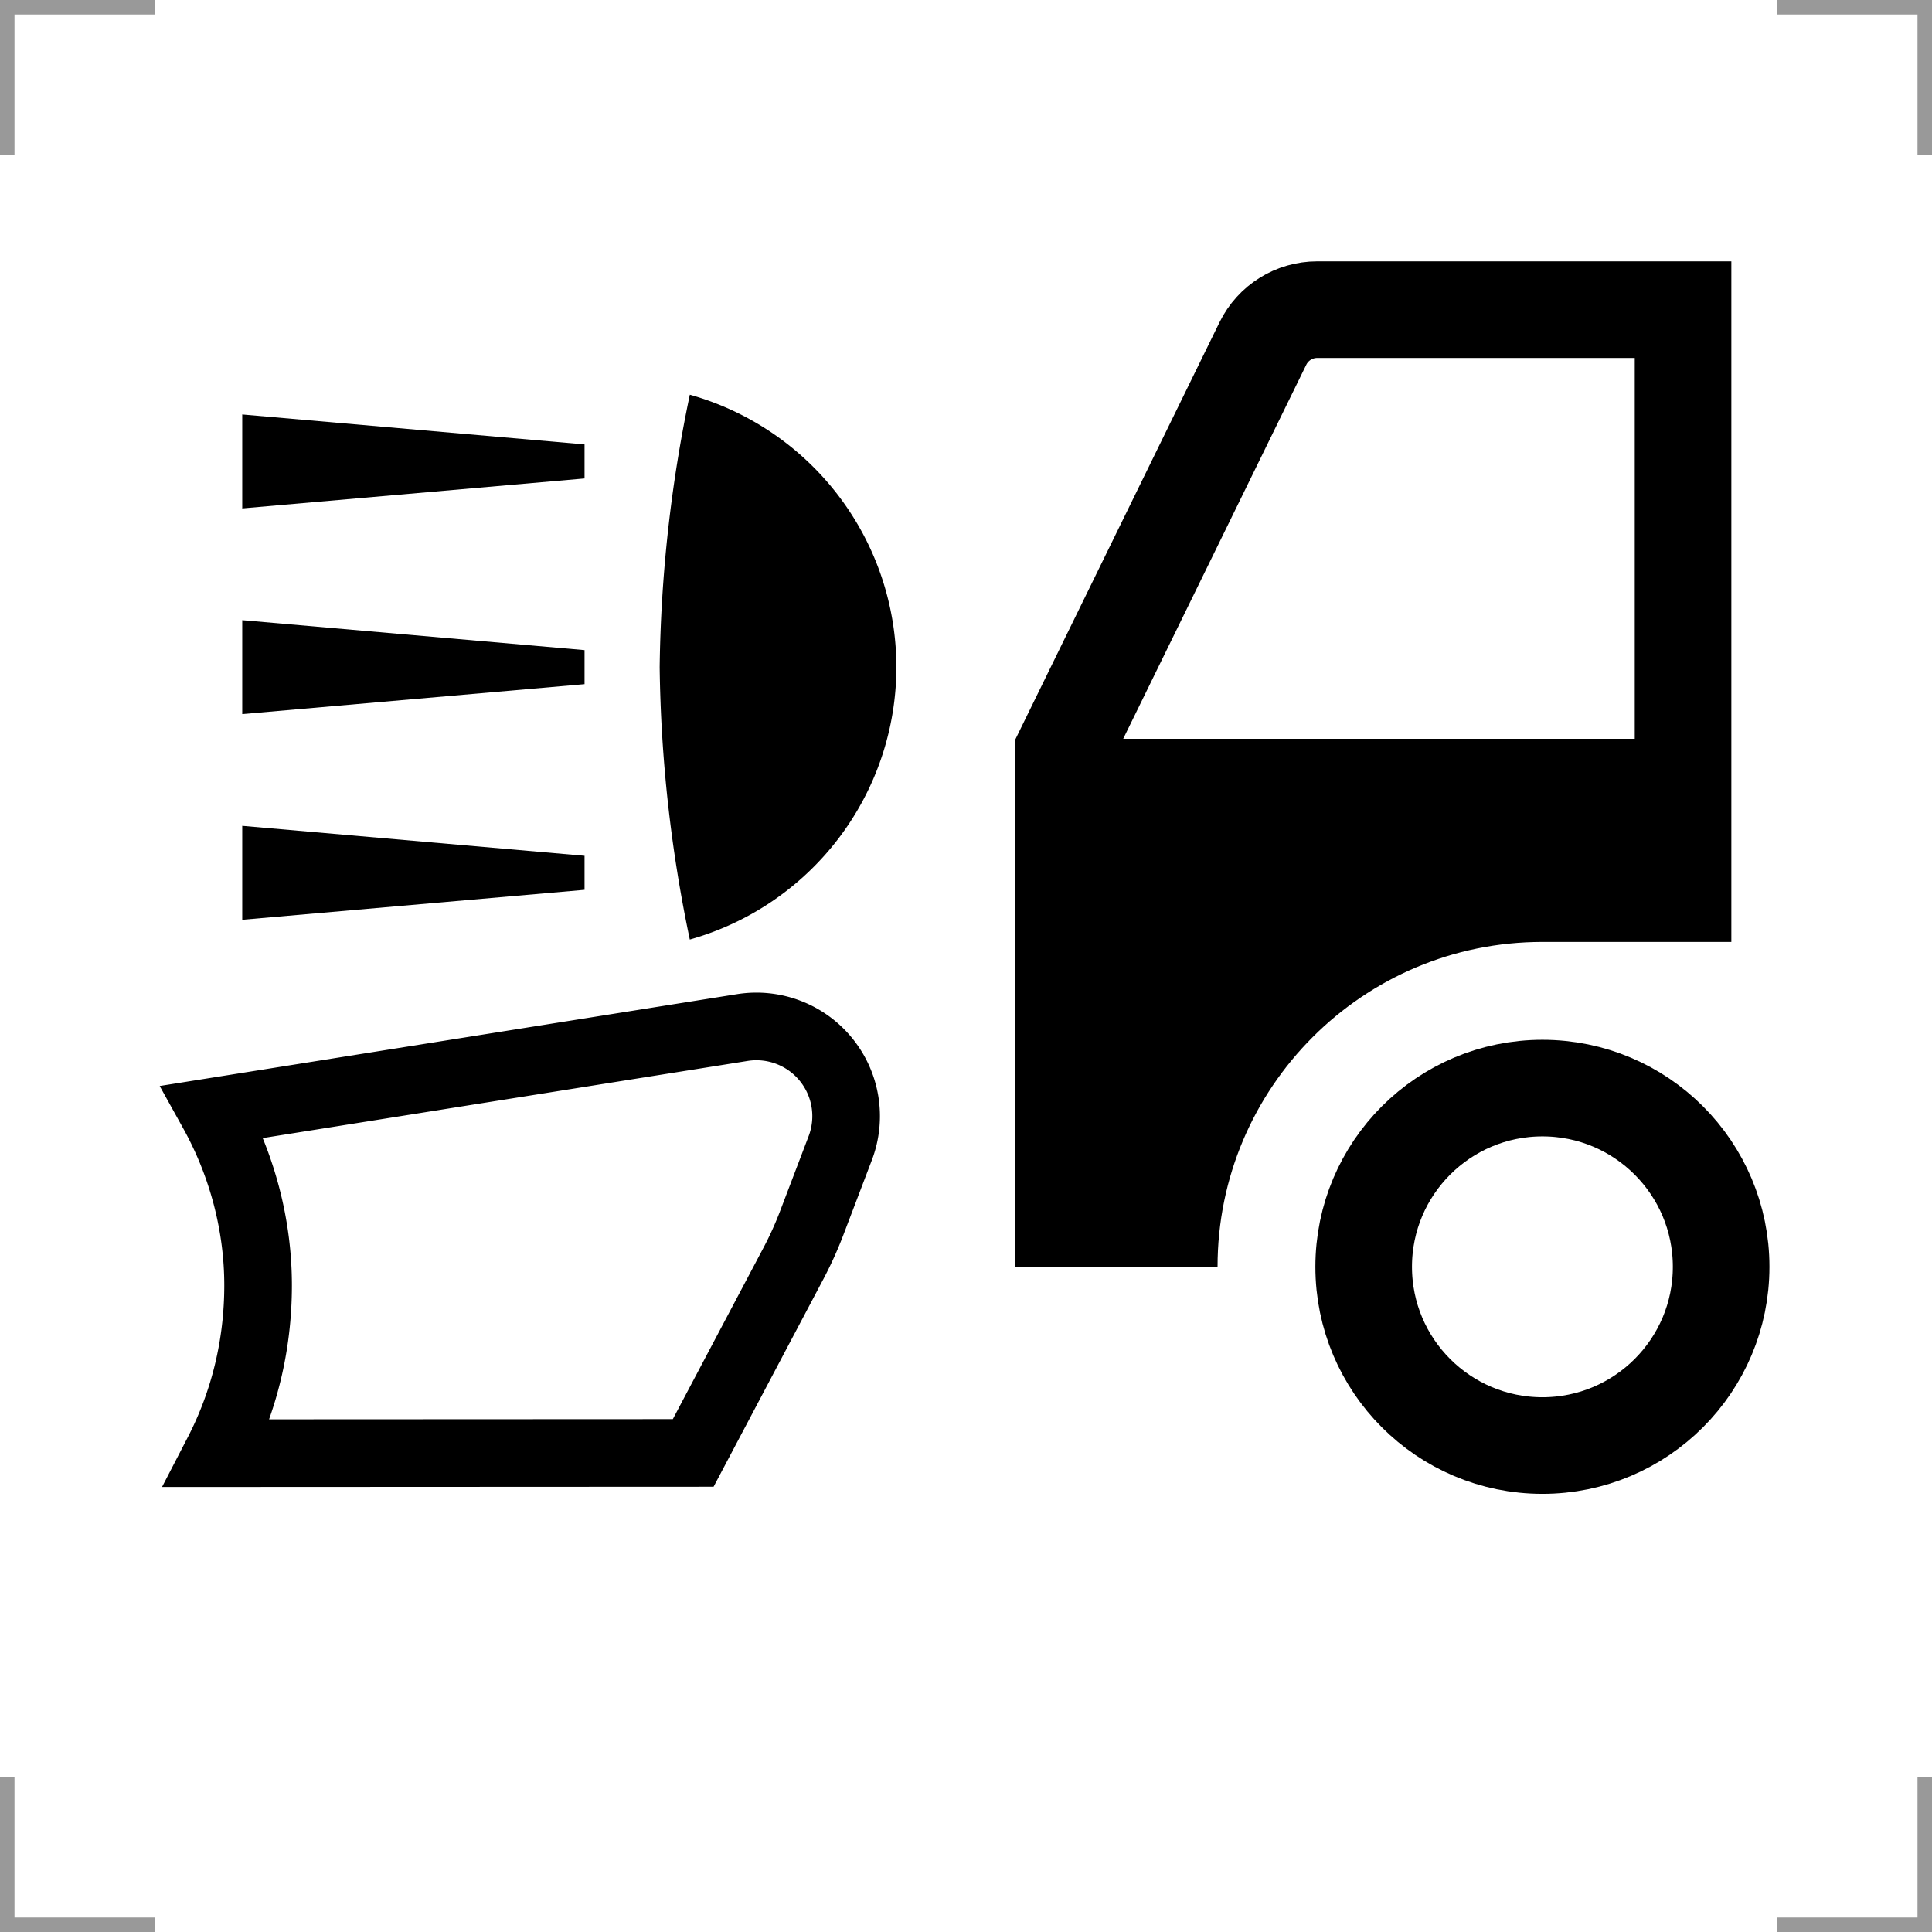 <?xml version="1.0" encoding="UTF-8"?>
<svg width="200" height="200" version="1.1" xmlns="http://www.w3.org/2000/svg">
 <g fill="none">
  <g stroke="#999" stroke-width="3">
   <path d="m0 16v-16h16"/>
   <path d="m200 16v-16h-16"/>
   <path d="m0 184v16h16"/>
   <path d="m200 184v16h-16"/>
  </g>
  <circle cx="159.67" cy="131.14" r="18.502" stroke="#000" stroke-width="10"/>
 </g>
 <path d="m71.412 40.861a145.08 145.08 0 0 0-3.123 28.207 145.08 145.08 0 0 0 3.119 28.191 29.307 29.307 0 0 0 21.385-28.191 29.307 29.307 0 0 0-21.381-28.207z"/>
 <path d="m25.077 73.923v-9.724l35.435 3.1v3.524z"/>
 <path d="m25.077 95.215v-9.724l35.435 3.1v3.524z"/>
 <path d="m25.077 52.63v-9.724l35.435 3.1v3.524z"/>
 <path d="m86.983 118.85c1.181-3.102 0.617-6.598-1.478-9.171-2.095-2.574-5.405-3.833-8.681-3.305l-54.807 8.719c3.082 5.551 4.7 11.795 4.7 17.962 1.5e-5 6.166-1.436 12.062-4.188 17.375l49.232-0.023 10.38-19.629a37.344 37.344 0 0 0 1.885-4.162z" fill="none" stroke="#000" stroke-width="7"/>
 <path d="m121.04 131.14c0-21.336 17.296-38.632 38.632-38.632l14.557-2e-6v-60.453h-37.873c-2.389 0-4.569 1.36-5.62 3.506l-20.626 42.138v48.44h11.251" fill="none" stroke="#000" stroke-width="10"/>
 <path d="m110.11 76.478v49.664l11.243 0.101 14.769-25.726 23.551-8.006h14.557v-16.033z"/>
</svg>
